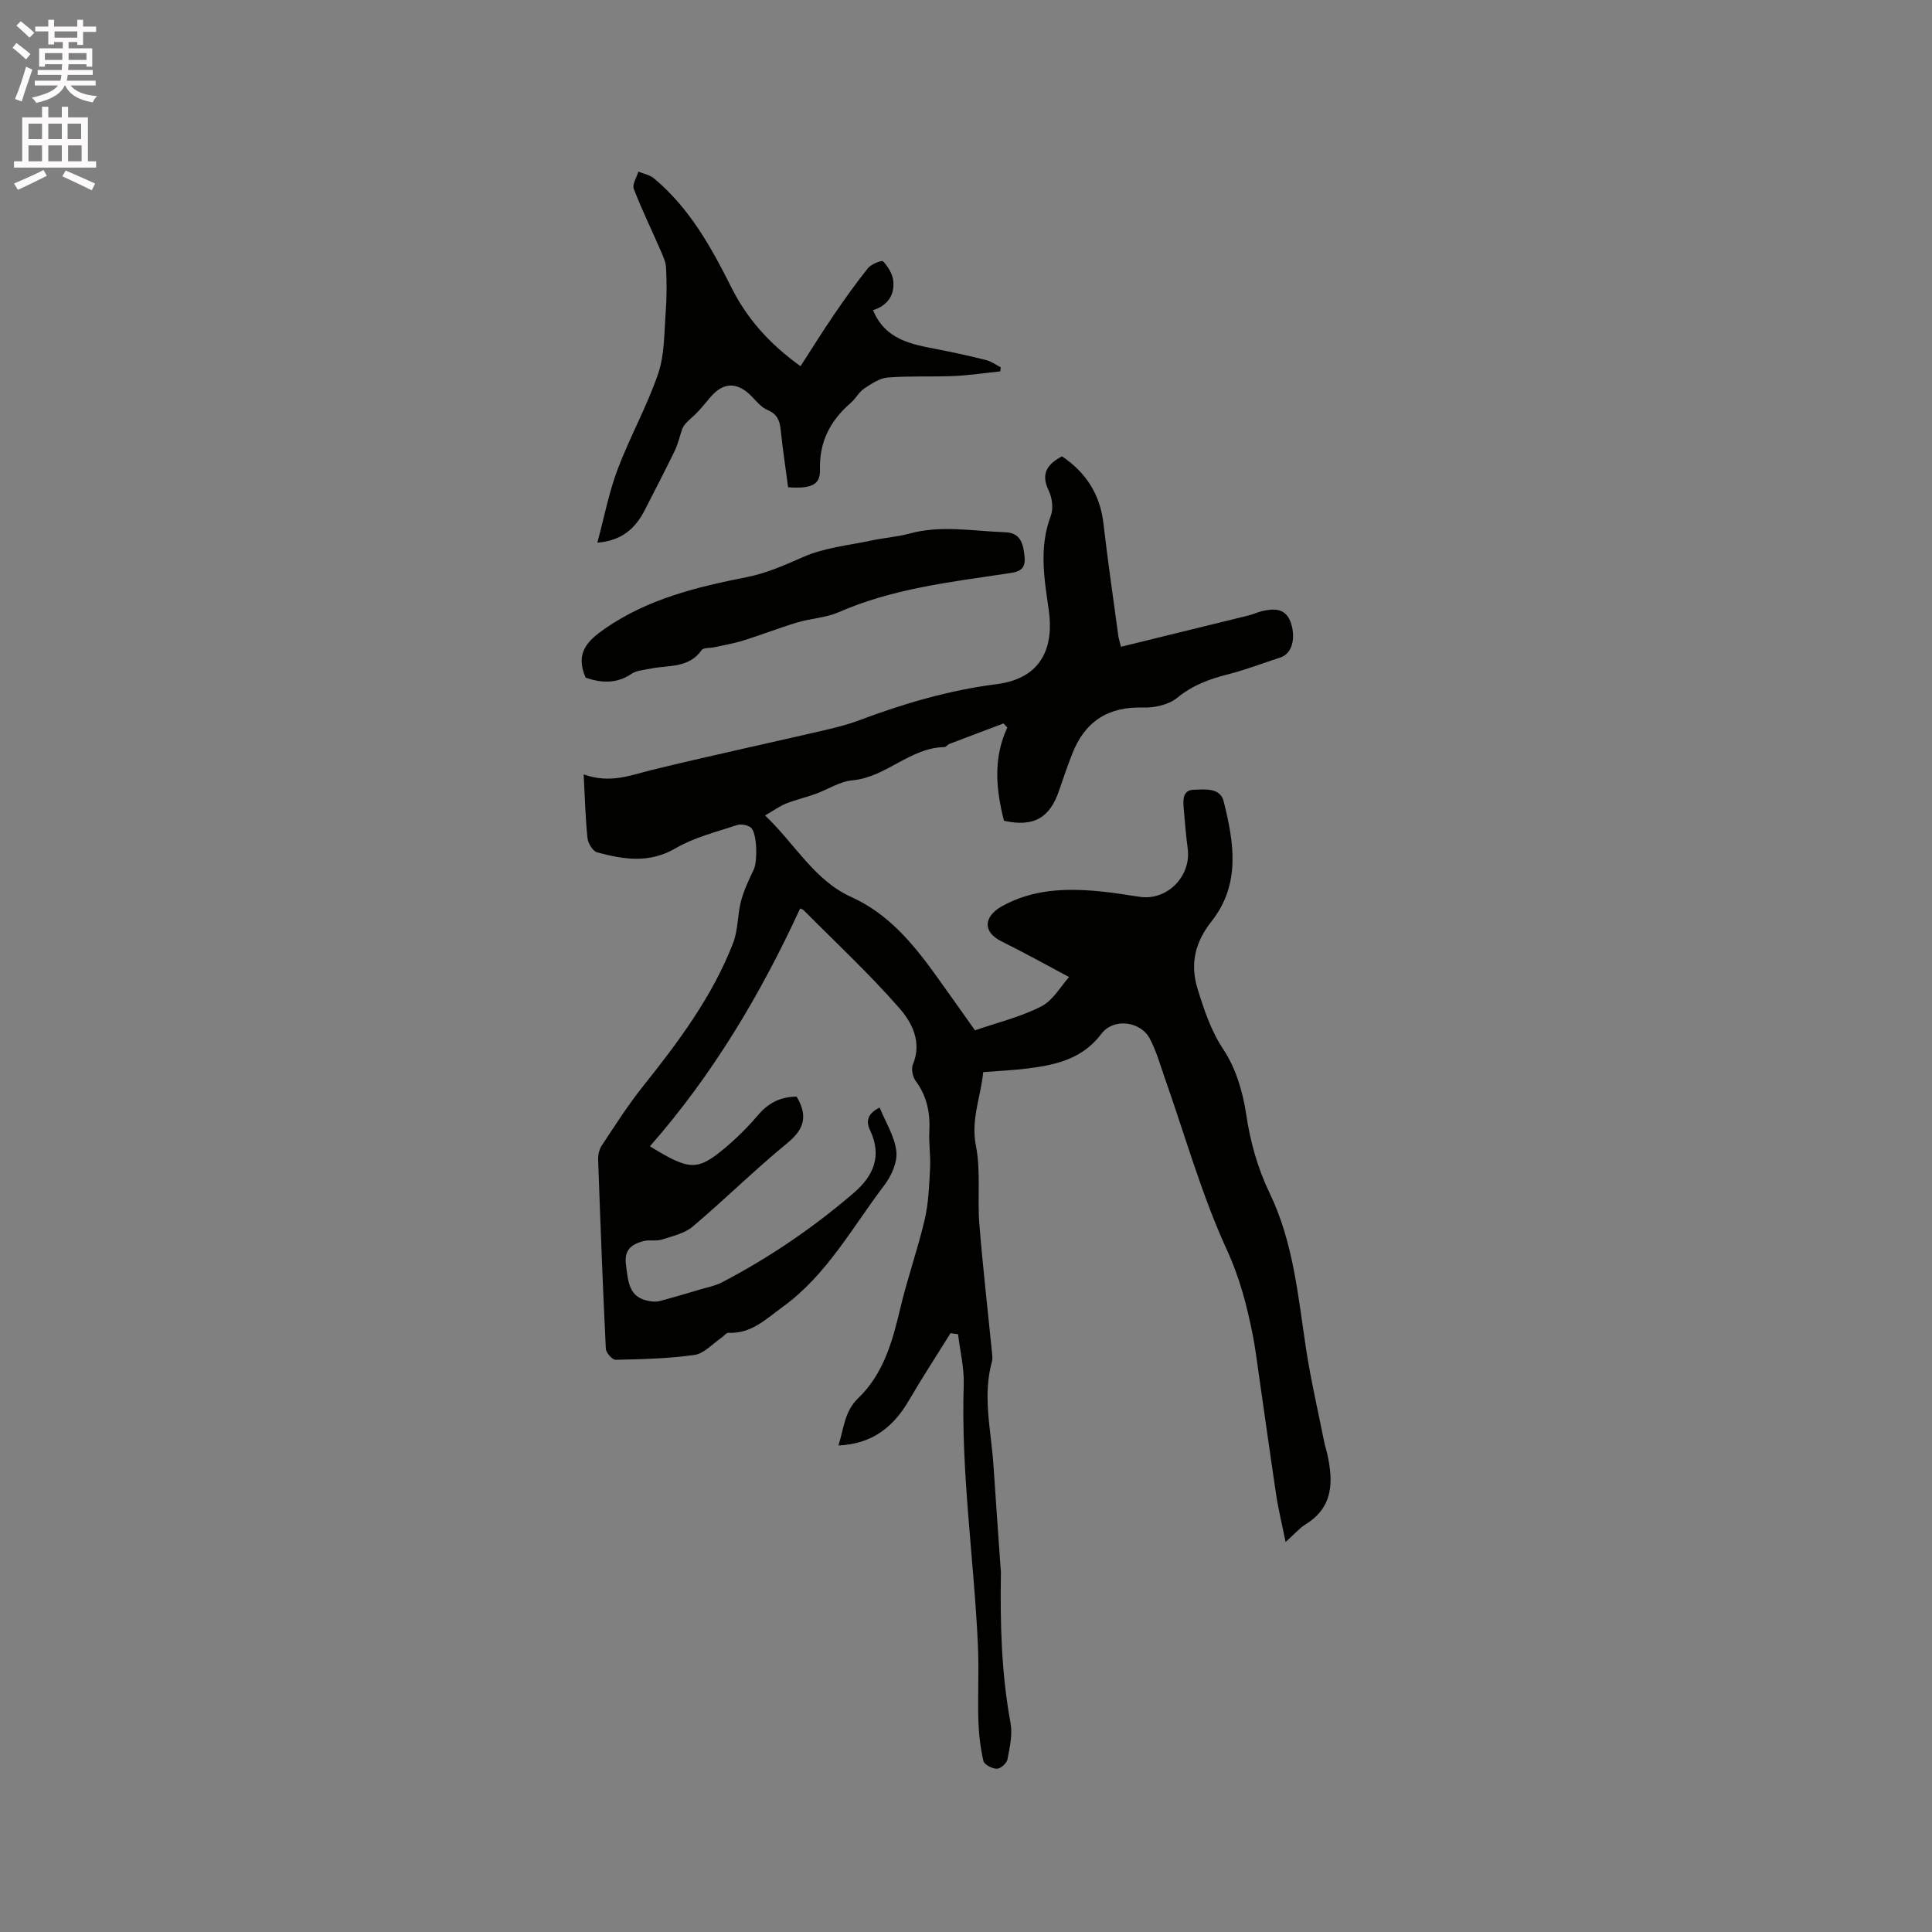 <svg enable-background="new 0 0 400 400" viewBox="0 0 400 400" xmlns="http://www.w3.org/2000/svg"><rect x="0" y="0" width="400" height="400" fill="#808080" stroke="none"/><path d="m2.6 9.9.8-1c.9.7 1.9 1.4 2.9 2.3l-.9 1.1c-1.1-1-2-1.8-2.8-2.4zm.5 10.6c.9-2.1 1.6-4.3 2.3-6.7.4.2.8.4 1.3.6-.7 2.1-1.5 4.3-2.2 6.6zm.3-15.2.9-.9c1 .8 2 1.6 2.8 2.4l-1 1c-.9-.9-1.8-1.7-2.7-2.5zm12.6-1.2h1.2v1.4h2.7v1.1h-2.7v2.7h-1.2v-.6h-1.8v1.3h4.9v3.8h-1.2v-.5h-3.7c0 .4-.1.9-.1 1.2h5.1v1h-5.2c0 .5-.1.9-.2 1.2h6v1h-5.2c1.1 1.3 2.9 2 5.5 2.2-.4.4-.7.8-.9 1.3-2.9-.5-4.8-1.6-5.7-3.5h-.1c-.8 1.7-2.7 2.9-5.9 3.6-.2-.4-.6-.8-.9-1.1 2.8-.6 4.6-1.4 5.4-2.5h-4.8v-1h5.3c.1-.3.2-.7.2-1.2h-4.9v-1h5c0-.4 0-.8.1-1.2h-3.6v.5h-1.2v-3.8h4.9v-1.3h-1.8v.5h-1.2v-2.7h-2.7v-1h2.7v-1.4h1.2v1.4h4.8zm-6.7 8.3h3.6c0-.4 0-.9 0-1.4h-3.6zm1.9-4.6h4.8v-1.3h-4.7v1.3zm6.7 3.2h-3.7v1.4h3.7z" fill="#fcfafa"/><path d="m8.7 22.1h1.3v2.2h2.8v-2.2h1.3v2.2h4.1v9.1h1.7v1.3h-17v-1.3h1.7v-9.1h4.1zm.3 13.1.7 1.2c-1.8.9-3.8 1.9-6 2.9-.2-.4-.5-.8-.8-1.3 2.3-1 4.4-1.9 6.1-2.8zm-3.1-6.4h2.8v-3.2h-2.8zm0 4.6h2.8v-3.3h-2.8zm4.1-4.6h2.8v-3.2h-2.8zm0 4.6h2.8v-3.3h-2.8zm3.6 1.9c2.1.9 4.1 1.8 6.1 2.7l-.7 1.4c-2.2-1.1-4.2-2-6.1-2.9zm3.2-9.7h-2.8v3.2h2.8zm-2.7 7.8h2.8v-3.3h-2.8z" fill="#fcfafa"/><g fill="#010100"><path d="m196.81 276.01c-2.89 4.64-5.88 9.21-8.63 13.93-3.2 5.48-7.54 9.01-14.59 9.33 1.12-3.5 1.24-7.06 4.06-9.76 5.29-5.08 7.13-11.8 8.76-18.69 1.45-6.16 3.6-12.16 5.04-18.32.8-3.44.92-7.06 1.11-10.62.14-2.53-.28-5.09-.15-7.62.2-3.83-.48-7.29-2.82-10.46-.63-.85-.97-2.48-.59-3.4 1.94-4.66-.19-8.7-2.81-11.69-6.2-7.09-13.13-13.54-19.78-20.24-.2-.2-.52-.27-.75-.38-8.2 17.81-18.14 34.47-31.1 49.24 8.14 4.99 9.76 5.23 15.7.21 2.4-2.03 4.66-4.29 6.69-6.68 2.15-2.53 4.7-3.81 7.99-3.81.18.33.34.59.47.86 1.82 3.68.74 6.18-2.46 8.8-6.71 5.5-12.89 11.63-19.52 17.23-1.71 1.44-4.22 2-6.45 2.71-1.17.37-2.58-.02-3.78.31-2.4.66-4.03 1.73-3.6 4.91.47 3.49.53 6.83 4.95 7.52.68.11 1.43.15 2.09-.03 2.8-.75 5.58-1.57 8.35-2.4 1.52-.45 3.13-.75 4.51-1.48 9.81-5.11 18.89-11.31 27.28-18.52 4.11-3.53 5.87-7.68 3.35-12.97-.92-1.92-.45-3.49 1.99-4.68 1.24 3.05 3.11 5.97 3.46 9.06.25 2.23-1.02 5.08-2.47 6.99-6.64 8.73-11.95 18.64-21.1 25.25-3.38 2.44-6.47 5.57-11.18 5.33-.46-.02-.95.67-1.44 1.01-1.85 1.25-3.59 3.28-5.59 3.57-5.39.77-10.88.89-16.34 1.01-.69.02-1.99-1.47-2.03-2.3-.64-13.02-1.13-26.06-1.59-39.09-.03-.99.21-2.17.75-2.98 2.74-4.13 5.42-8.34 8.5-12.21 7.36-9.22 14.41-18.63 18.7-29.73 1.04-2.68.88-5.8 1.62-8.62.6-2.27 1.62-4.44 2.65-6.57.79-1.64.72-7.57-.59-8.67-.67-.56-2.07-.82-2.91-.53-4.29 1.43-8.83 2.54-12.68 4.79-5.48 3.21-10.8 2.31-16.25.85-.89-.24-1.88-1.87-1.99-2.94-.44-4.14-.54-8.32-.8-13.2 5.5 1.97 9.73.16 14.13-.92 11.92-2.91 23.92-5.49 35.88-8.26 2.37-.55 4.74-1.16 7.01-2.01 9.24-3.48 18.67-6.24 28.47-7.49 9.74-1.24 11.85-8.12 10.8-15.39-.94-6.5-2.04-12.95.42-19.44.57-1.5.3-3.74-.42-5.23-1.65-3.41-.46-5.41 2.75-7.11 4.91 3.32 7.88 7.81 8.58 13.92.89 7.78 2.04 15.53 3.08 23.29.07.5.24.99.54 2.22 8.94-2.19 17.73-4.34 26.52-6.51.92-.23 1.79-.67 2.72-.88 2.41-.54 4.77-.66 5.86 2.2.98 2.58.8 6.47-2.13 7.42-3.61 1.16-7.16 2.55-10.83 3.48-3.84.97-7.32 2.25-10.5 4.86-1.75 1.44-4.7 2.08-7.07 2.01-7.34-.23-12.11 2.98-14.7 9.69-.95 2.46-1.83 4.96-2.67 7.46-1.94 5.78-5.34 7.64-11.42 6.29-1.65-6.47-2.28-12.91.69-19.29-.26-.29-.52-.57-.78-.86-3.73 1.41-7.47 2.81-11.2 4.24-.39.15-.71.65-1.06.66-7.12.12-12.03 6.25-19.05 6.88-2.63.24-5.12 1.92-7.7 2.85-1.98.71-4.05 1.17-5.99 1.95-1.37.55-2.61 1.46-4.37 2.47 6.27 5.98 10.19 13.42 17.84 16.88 7.57 3.42 12.61 9.44 17.3 15.91 2.85 3.94 5.64 7.94 8.32 11.7 4.74-1.64 9.5-2.79 13.74-4.96 2.43-1.25 4.01-4.16 5.75-6.07-4.84-2.57-9.36-5.1-14-7.39-4.05-2-3.59-5.21.07-7.26 6.32-3.53 13.13-3.77 20.07-3.12 2.85.26 5.67.74 8.5 1.16 5.68.83 10.69-4.28 9.91-10.03-.37-2.73-.58-5.48-.82-8.22-.15-1.73-.27-3.84 2.04-3.92 2.27-.07 5.51-.51 6.23 2.41 2.12 8.5 3.58 17.11-2.52 24.84-3.29 4.17-4.53 8.65-2.89 13.95 1.37 4.43 2.74 8.63 5.4 12.65 2.52 3.82 3.98 8.7 4.66 13.29.85 5.76 2.38 11.21 4.85 16.34 4.94 10.24 5.89 21.33 7.56 32.3.99 6.48 2.48 12.87 3.76 19.3.17.83.45 1.64.63 2.46 1.26 5.69 1.29 10.97-4.48 14.54-1.22.75-2.19 1.91-4.15 3.66-.77-3.81-1.51-6.79-1.96-9.82-1.45-9.73-2.8-19.47-4.2-29.21-.18-1.26-.38-2.51-.63-3.76-1.2-6.06-2.68-11.83-5.35-17.65-5.23-11.39-8.64-23.61-12.83-35.49-.98-2.78-1.77-5.68-3.14-8.27-1.94-3.67-7.54-4.32-10.03-1.01-3.92 5.22-9.45 6.45-15.31 7.18-2.93.37-5.89.49-9.16.75-.48 5.1-2.59 9.77-1.51 15.24 1.04 5.23.28 10.78.71 16.16.72 8.97 1.75 17.92 2.64 26.87.05.52.12 1.09-.01 1.59-2.02 7.19-.19 14.31.29 21.46.48 7.3 1.01 14.59 1.52 21.89.01.11.04.21.03.32-.18 10.46.08 20.88 1.99 31.23.44 2.4-.16 5.06-.64 7.54-.15.8-1.44 1.94-2.2 1.93-.97-.01-2.61-.86-2.78-1.62-.63-2.74-.95-5.58-1.04-8.4-.15-5.17.14-10.36-.09-15.52-.82-17.98-3.54-35.85-2.94-53.92.12-3.49-.76-7.01-1.18-10.52-.5-.05-1.02-.13-1.54-.21z"/><path d="m163.17 100.88c-.51-3.9-1.12-7.86-1.53-11.83-.2-1.94-.69-3.31-2.71-4.15-1.28-.53-2.29-1.79-3.3-2.83-2.93-3.03-5.87-3-8.53.14-1.03 1.21-2.01 2.47-3.15 3.58-1.05 1.02-2.28 1.87-2.72 3.07-.52 1.53-.88 3.13-1.58 4.57-1.98 4.09-4.09 8.11-6.15 12.16-1.93 3.79-4.74 6.35-9.83 6.77 1.43-5.3 2.4-10.4 4.2-15.18 2.53-6.72 6.09-13.05 8.4-19.83 1.35-3.97 1.23-8.47 1.56-12.74.23-3.05.22-6.12.07-9.18-.06-1.24-.66-2.49-1.17-3.66-1.83-4.23-3.86-8.37-5.51-12.67-.36-.93.6-2.36.95-3.57 1.08.45 2.34.67 3.2 1.38 7.35 6.11 11.87 14.24 16.07 22.63 3.23 6.46 7.93 11.71 14.3 16.28 2.33-3.6 4.53-7.15 6.89-10.61 2.26-3.31 4.58-6.59 7.09-9.71.67-.83 2.85-1.68 3.12-1.39 1.01 1.08 1.94 2.58 2.1 4.01.33 3.02-1.24 5.18-4.19 6.1 2.55 6.14 7.92 7.05 13.26 8.08 3.42.66 6.82 1.41 10.19 2.26 1.06.27 2.01.98 3 1.49-.04.28-.08.56-.11.84-3.2.33-6.39.82-9.6.96-4.55.2-9.13-.05-13.67.31-1.69.13-3.39 1.28-4.88 2.27-1.11.74-1.78 2.11-2.82 3-4.23 3.66-6.53 8.06-6.35 13.83.1 3.1-1.81 3.98-6.6 3.62z"/><path d="m121.25 140.31c-2.25-5.14.44-7.7 4.04-10.19 8.86-6.13 19.02-8.6 29.31-10.63 4.21-.83 7.93-2.52 11.81-4.22 4.36-1.9 9.35-2.37 14.09-3.38 2.59-.55 5.26-.73 7.8-1.42 6.62-1.81 13.24-.49 19.86-.27 3.19.11 3.72 2.47 3.97 5.12.27 2.92-1.54 3.11-3.67 3.43-11.81 1.77-23.7 3.13-34.82 8-2.67 1.17-5.78 1.28-8.61 2.13-3.72 1.12-7.35 2.55-11.06 3.71-1.97.62-4.03.96-6.06 1.41-.9.2-2.26.05-2.64.59-2.69 3.84-6.92 3.07-10.64 3.85-1.33.28-2.84.36-3.9 1.08-3.14 2.13-6.32 1.85-9.48.79z"/></g></svg>
